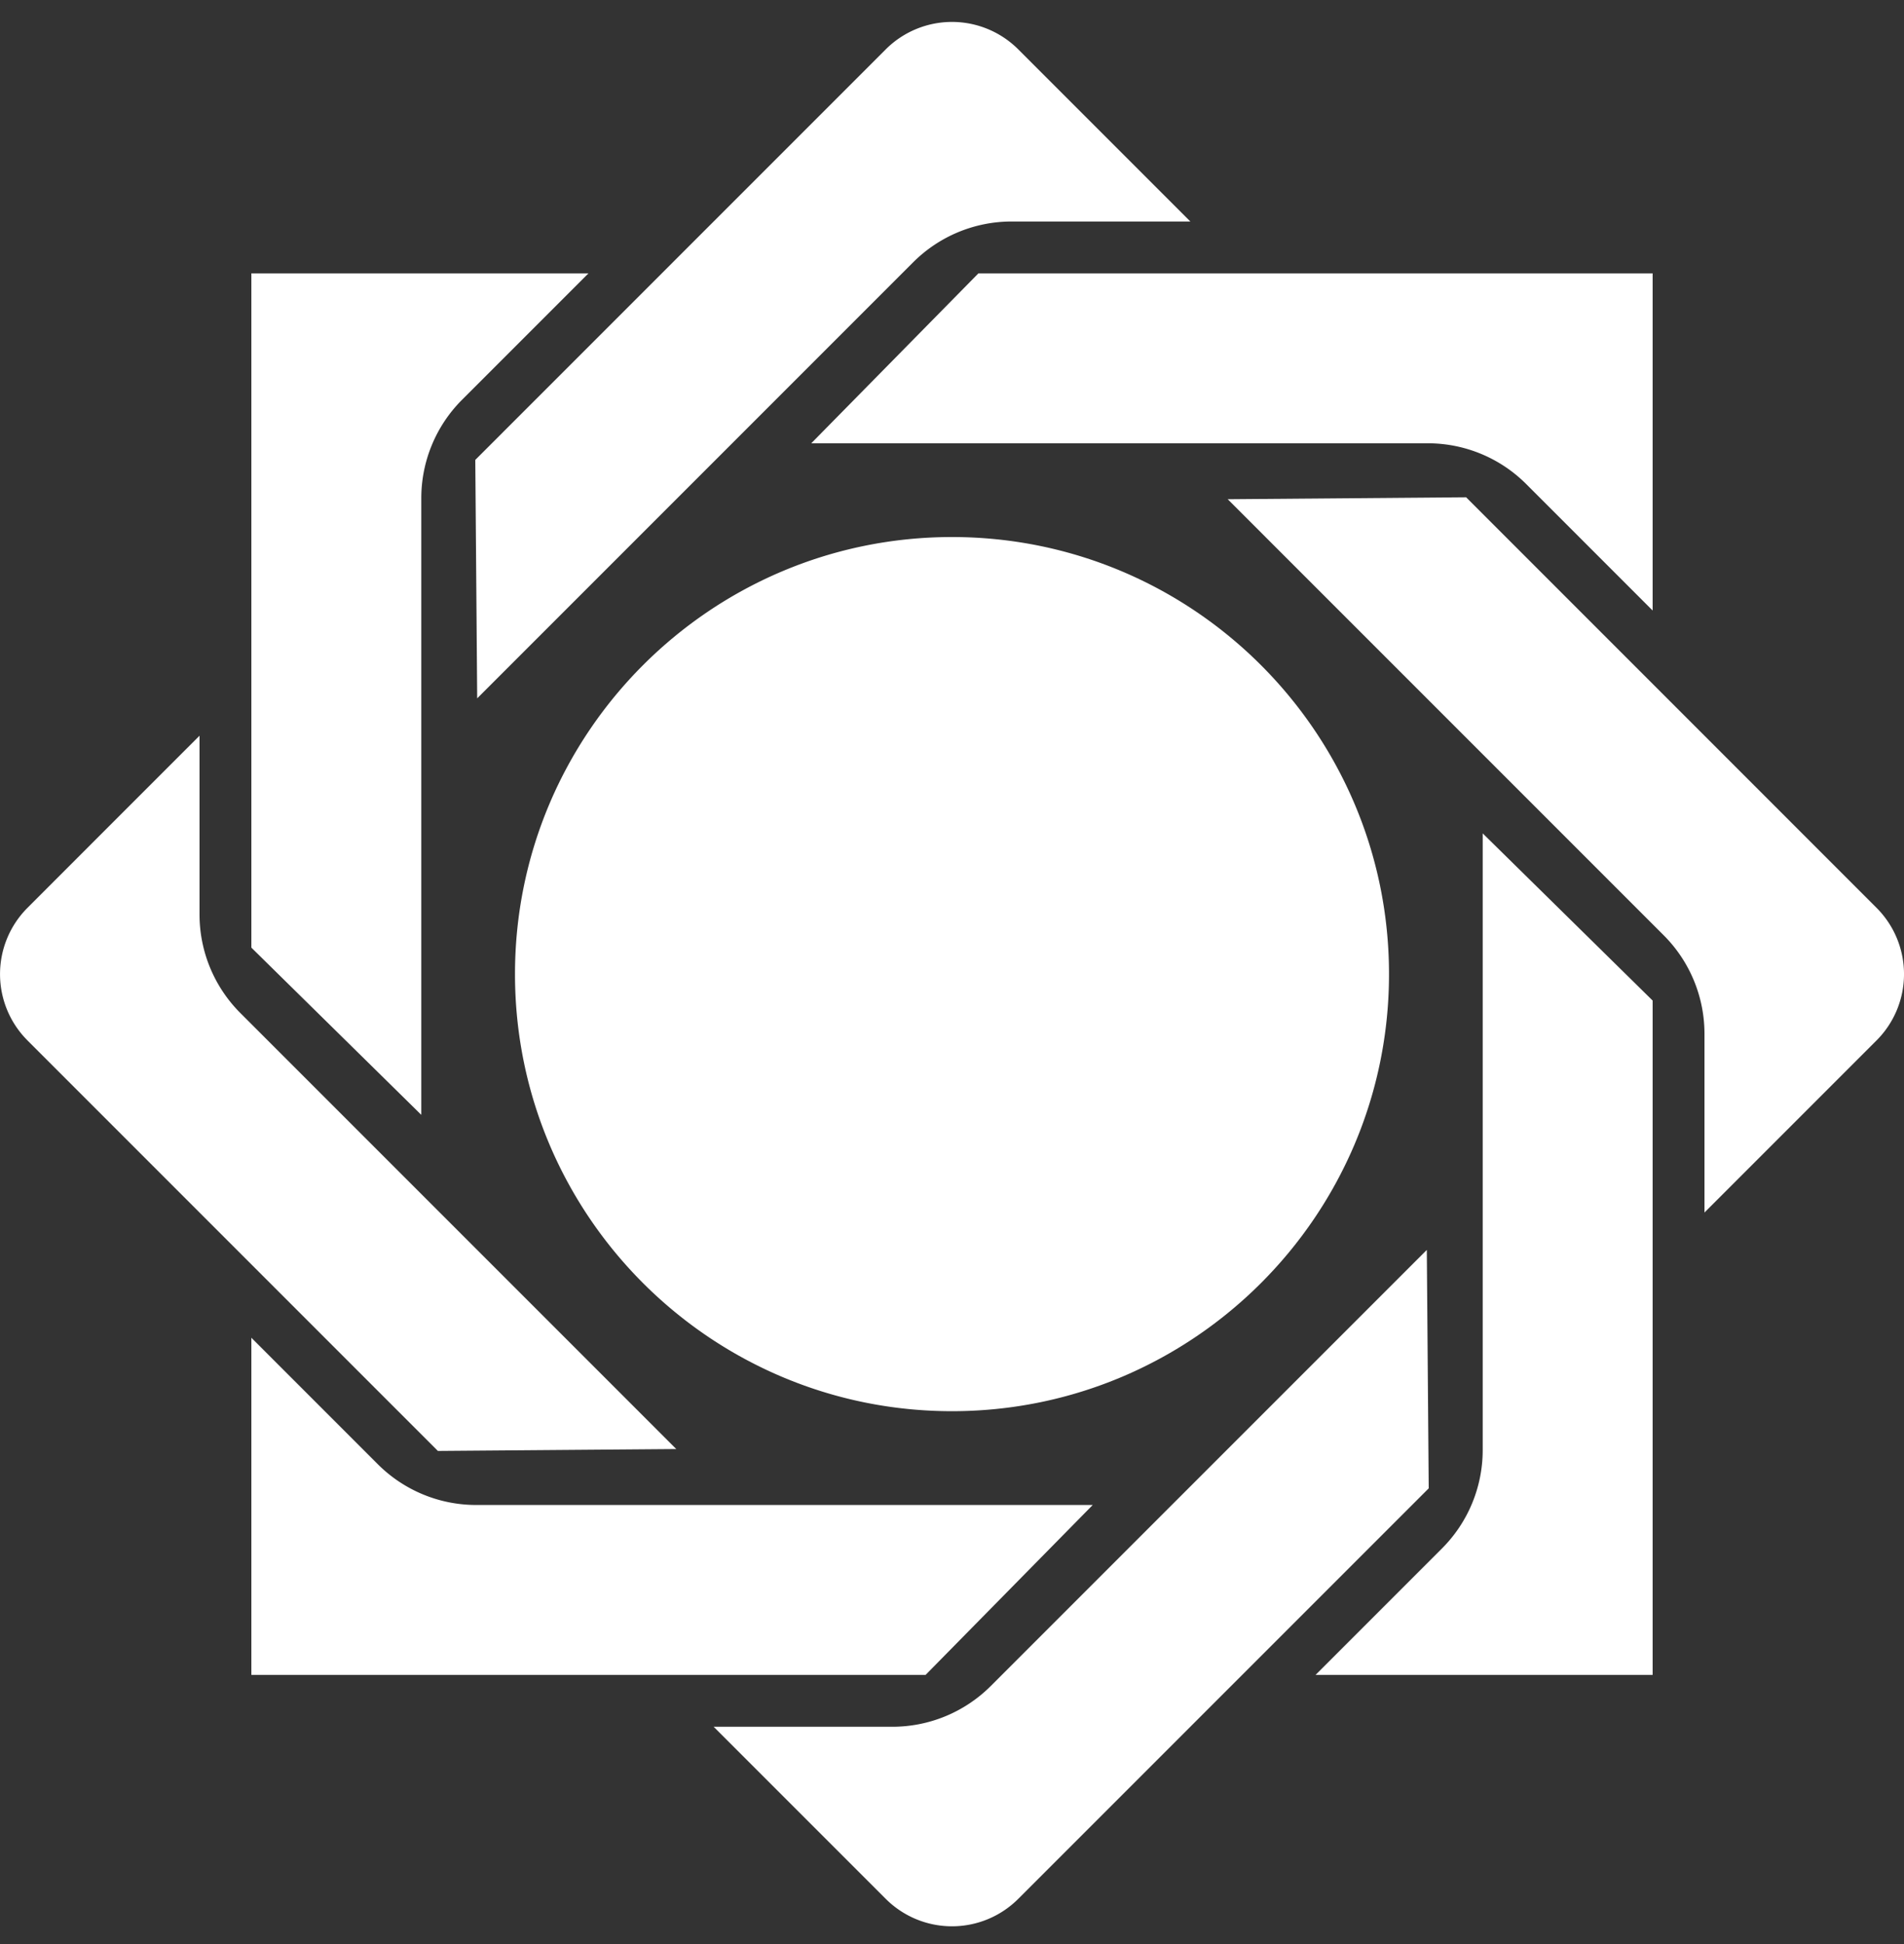 <svg width="48" height="49" viewBox="0 0 48 49" fill="none" xmlns="http://www.w3.org/2000/svg">
    <rect x="0" y="0" width="48" height="49" fill="#333333" stroke="none"/>
    <path fill-rule="evenodd" clip-rule="evenodd" d="M25.671 47.86a2.363 2.363 0 0 1-3.342 0l-4.338-4.337h4.506c.931 0 1.824-.37 2.483-1.03l10.99-10.989.048 6.01L25.671 47.86zM9.525 36.906a3.506 3.506 0 0 0 2.479 1.027h15.544l-4.214 4.283H6.337v-8.498l3.188 3.188zm32.138 5.31h-8.498l3.188-3.188a3.506 3.506 0 0 0 1.026-2.478V21.005l4.284 4.214v16.996zM.693 26.224a2.363 2.363 0 0 1 0-3.342c1.777-1.779 4.337-4.338 4.337-4.338v4.505c0 .932.37 1.825 1.029 2.484l10.99 10.99-6.01.048L.692 26.224zM24 13.536c6.08 0 11.017 4.936 11.017 11.017 0 6.08-4.937 11.016-11.017 11.016-6.08 0-11.017-4.936-11.017-11.016S17.92 13.536 24 13.536zm23.308 9.346a2.363 2.363 0 0 1 0 3.342l-4.338 4.338v-4.506c0-.931-.37-1.825-1.029-2.483l-10.99-10.99 6.01-.049 10.347 10.348zM6.338 6.89h8.497l-3.188 3.188a3.506 3.506 0 0 0-1.026 2.479V28.1l-4.284-4.215V6.89zm23.671-1.307h-4.506c-.931 0-1.824.37-2.483 1.029l-10.99 10.99-.048-6.01L22.329 1.245a2.363 2.363 0 0 1 3.342 0l4.338 4.338zM41.663 6.89v8.498L38.475 12.2a3.506 3.506 0 0 0-2.479-1.027H20.452l4.214-4.283h16.997z" fill="#fff"/>
</svg>
